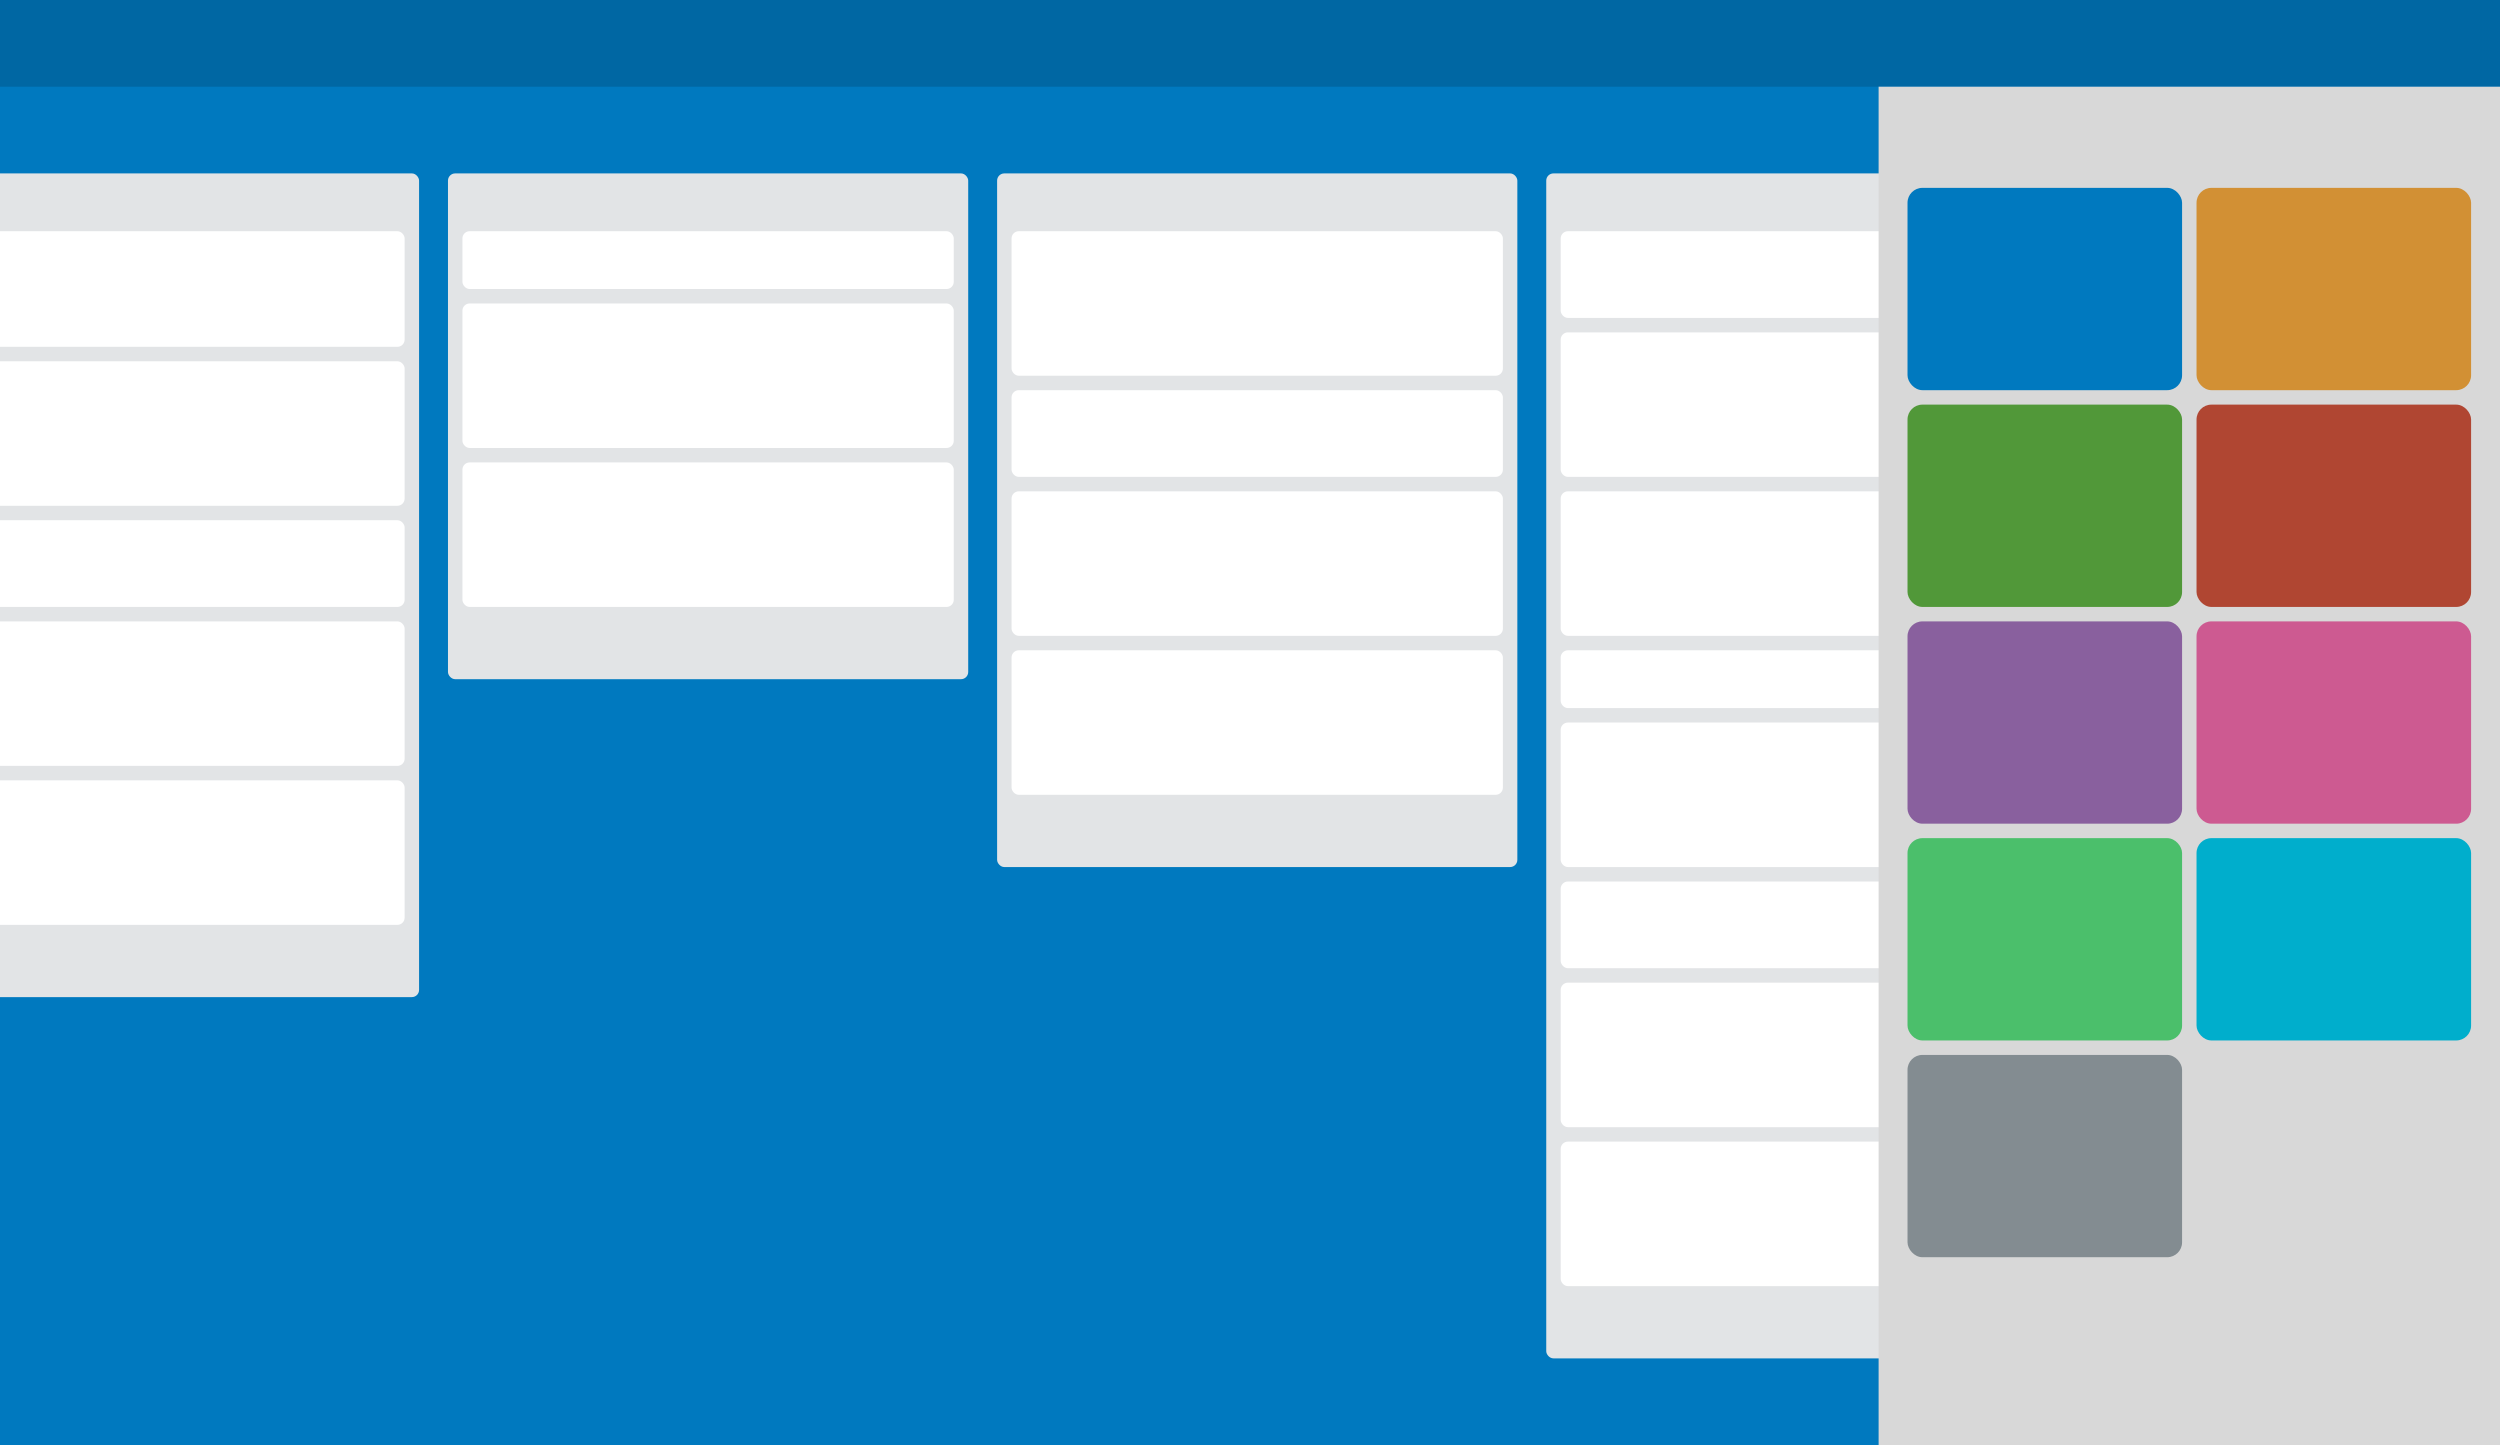<?xml version="1.0" encoding="utf-8"?>
<svg viewBox="0 0 865 500" xmlns="http://www.w3.org/2000/svg">
  <rect width="865" height="500" style="fill: rgb(0, 121, 191);"/>
  <rect width="865" height="30" style="fill-opacity: 0.149;"/>
  <g class="normal">
    <rect x="-35" y="60" width="180" height="285" rx="2.494" ry="2.494" style="fill: rgb(226, 228, 230);"/>
    <rect x="-30" y="80" width="170" height="40" rx="2.494" ry="2.494" style="fill: rgb(255, 255, 255);"/>
    <rect x="-30" y="125" width="170" height="50" rx="2.494" ry="2.494" style="fill: rgb(255, 255, 255);"/>
    <rect x="-30" y="180" width="170" height="30" rx="2.494" ry="2.494" style="fill: rgb(255, 255, 255);"/>
    <rect x="-30" y="215" width="170" height="50" rx="2.494" ry="2.494" style="fill: rgb(255, 255, 255);"/>
    <rect x="-30" y="270" width="170" height="50" rx="2.494" ry="2.494" style="fill: rgb(255, 255, 255);"/>
  </g>
  <g class="todo">
    <rect x="155" y="60" width="180" height="175" rx="2.494" ry="2.494" style="fill: rgb(226, 228, 230);"/>
    <rect x="160" y="80" width="170" height="20" rx="2.494" ry="2.494" style="fill: rgb(255, 255, 255);"/>
    <rect x="160" y="105" width="170" height="50" rx="2.494" ry="2.494" style="fill: rgb(255, 255, 255);"/>
    <rect x="160" y="160" width="170" height="50" rx="2.494" ry="2.494" style="fill: rgb(255, 255, 255);"/>
  </g>
  <g class="doing">
    <rect x="345" y="60" width="180" height="240" rx="2.494" ry="2.494" style="fill: rgb(226, 228, 230);"/>
    <rect x="350" y="80" width="170" height="50" rx="2.494" ry="2.494" style="fill: rgb(255, 255, 255);"/>
    <rect x="350" y="135" width="170" height="30" rx="2.494" ry="2.494" style="fill: rgb(255, 255, 255);"/>
    <rect x="350" y="170" width="170" height="50" rx="2.494" ry="2.494" style="fill: rgb(255, 255, 255);"/>
    <rect x="350" y="225" width="170" height="50" rx="2.494" ry="2.494" style="fill: rgb(255, 255, 255);"/>
  </g>
  <g class="done">
    <rect x="535" y="60" width="180" height="410" rx="2.494" ry="2.494" style="fill: rgb(226, 228, 230);"/>
    <rect x="540" y="80" width="170" height="30" rx="2.494" ry="2.494" style="fill: rgb(255, 255, 255);"/>
    <rect x="540" y="115" width="170" height="50" rx="2.494" ry="2.494" style="fill: rgb(255, 255, 255);"/>
    <rect x="540" y="170" width="170" height="50" rx="2.494" ry="2.494" style="fill: rgb(255, 255, 255);"/>
    <rect x="540" y="225" width="170" height="20" rx="2.494" ry="2.494" style="fill: rgb(255, 255, 255);"/>
    <rect x="540" y="250" width="170" height="50" rx="2.494" ry="2.494" style="fill: rgb(255, 255, 255);"/>
    <rect x="540" y="305" width="170" height="30" rx="2.494" ry="2.494" style="fill: rgb(255, 255, 255);"/>
    <rect x="540" y="340" width="170" height="50" rx="2.494" ry="2.494" style="fill: rgb(255, 255, 255);"/>
    <rect x="540" y="395" width="170" height="50" rx="2.494" ry="2.494" style="fill: rgb(255, 255, 255);"/>
  </g>
  <g>
    <rect x="650" y="30" width="215" height="470" style="fill: rgb(216, 216, 216);"/>
    <rect x="660" y="65" width="95" height="70" rx="5.159" ry="5.159" style="fill: rgb(0, 121, 191);"/>
    <rect x="760" y="65" width="95" height="70" rx="5.159" ry="5.159" style="fill: rgb(210, 144, 52);"/>
    <rect x="660" y="140" width="95" height="70" rx="5.159" ry="5.159" style="fill: rgb(81, 152, 57);"/>
    <rect x="760" y="140" width="95" height="70" rx="5.159" ry="5.159" style="fill: rgb(176, 70, 50);"/>
    <rect x="660" y="215" width="95" height="70" rx="5.159" ry="5.159" style="fill: rgb(137, 96, 158);"/>
    <rect x="760" y="215" width="95" height="70" rx="5.159" ry="5.159" style="fill: rgb(205, 90, 145);"/>
    <rect x="660" y="290" width="95" height="70" rx="5.159" ry="5.159" style="fill: rgb(75, 191, 107);"/>
    <rect x="760" y="290" width="95" height="70" rx="5.159" ry="5.159" style="fill: rgb(0, 174, 204);"/>
    <rect x="660" y="365" width="95" height="70" rx="5.159" ry="5.159" style="fill: rgb(131, 140, 145);"/>
  </g>
</svg>
